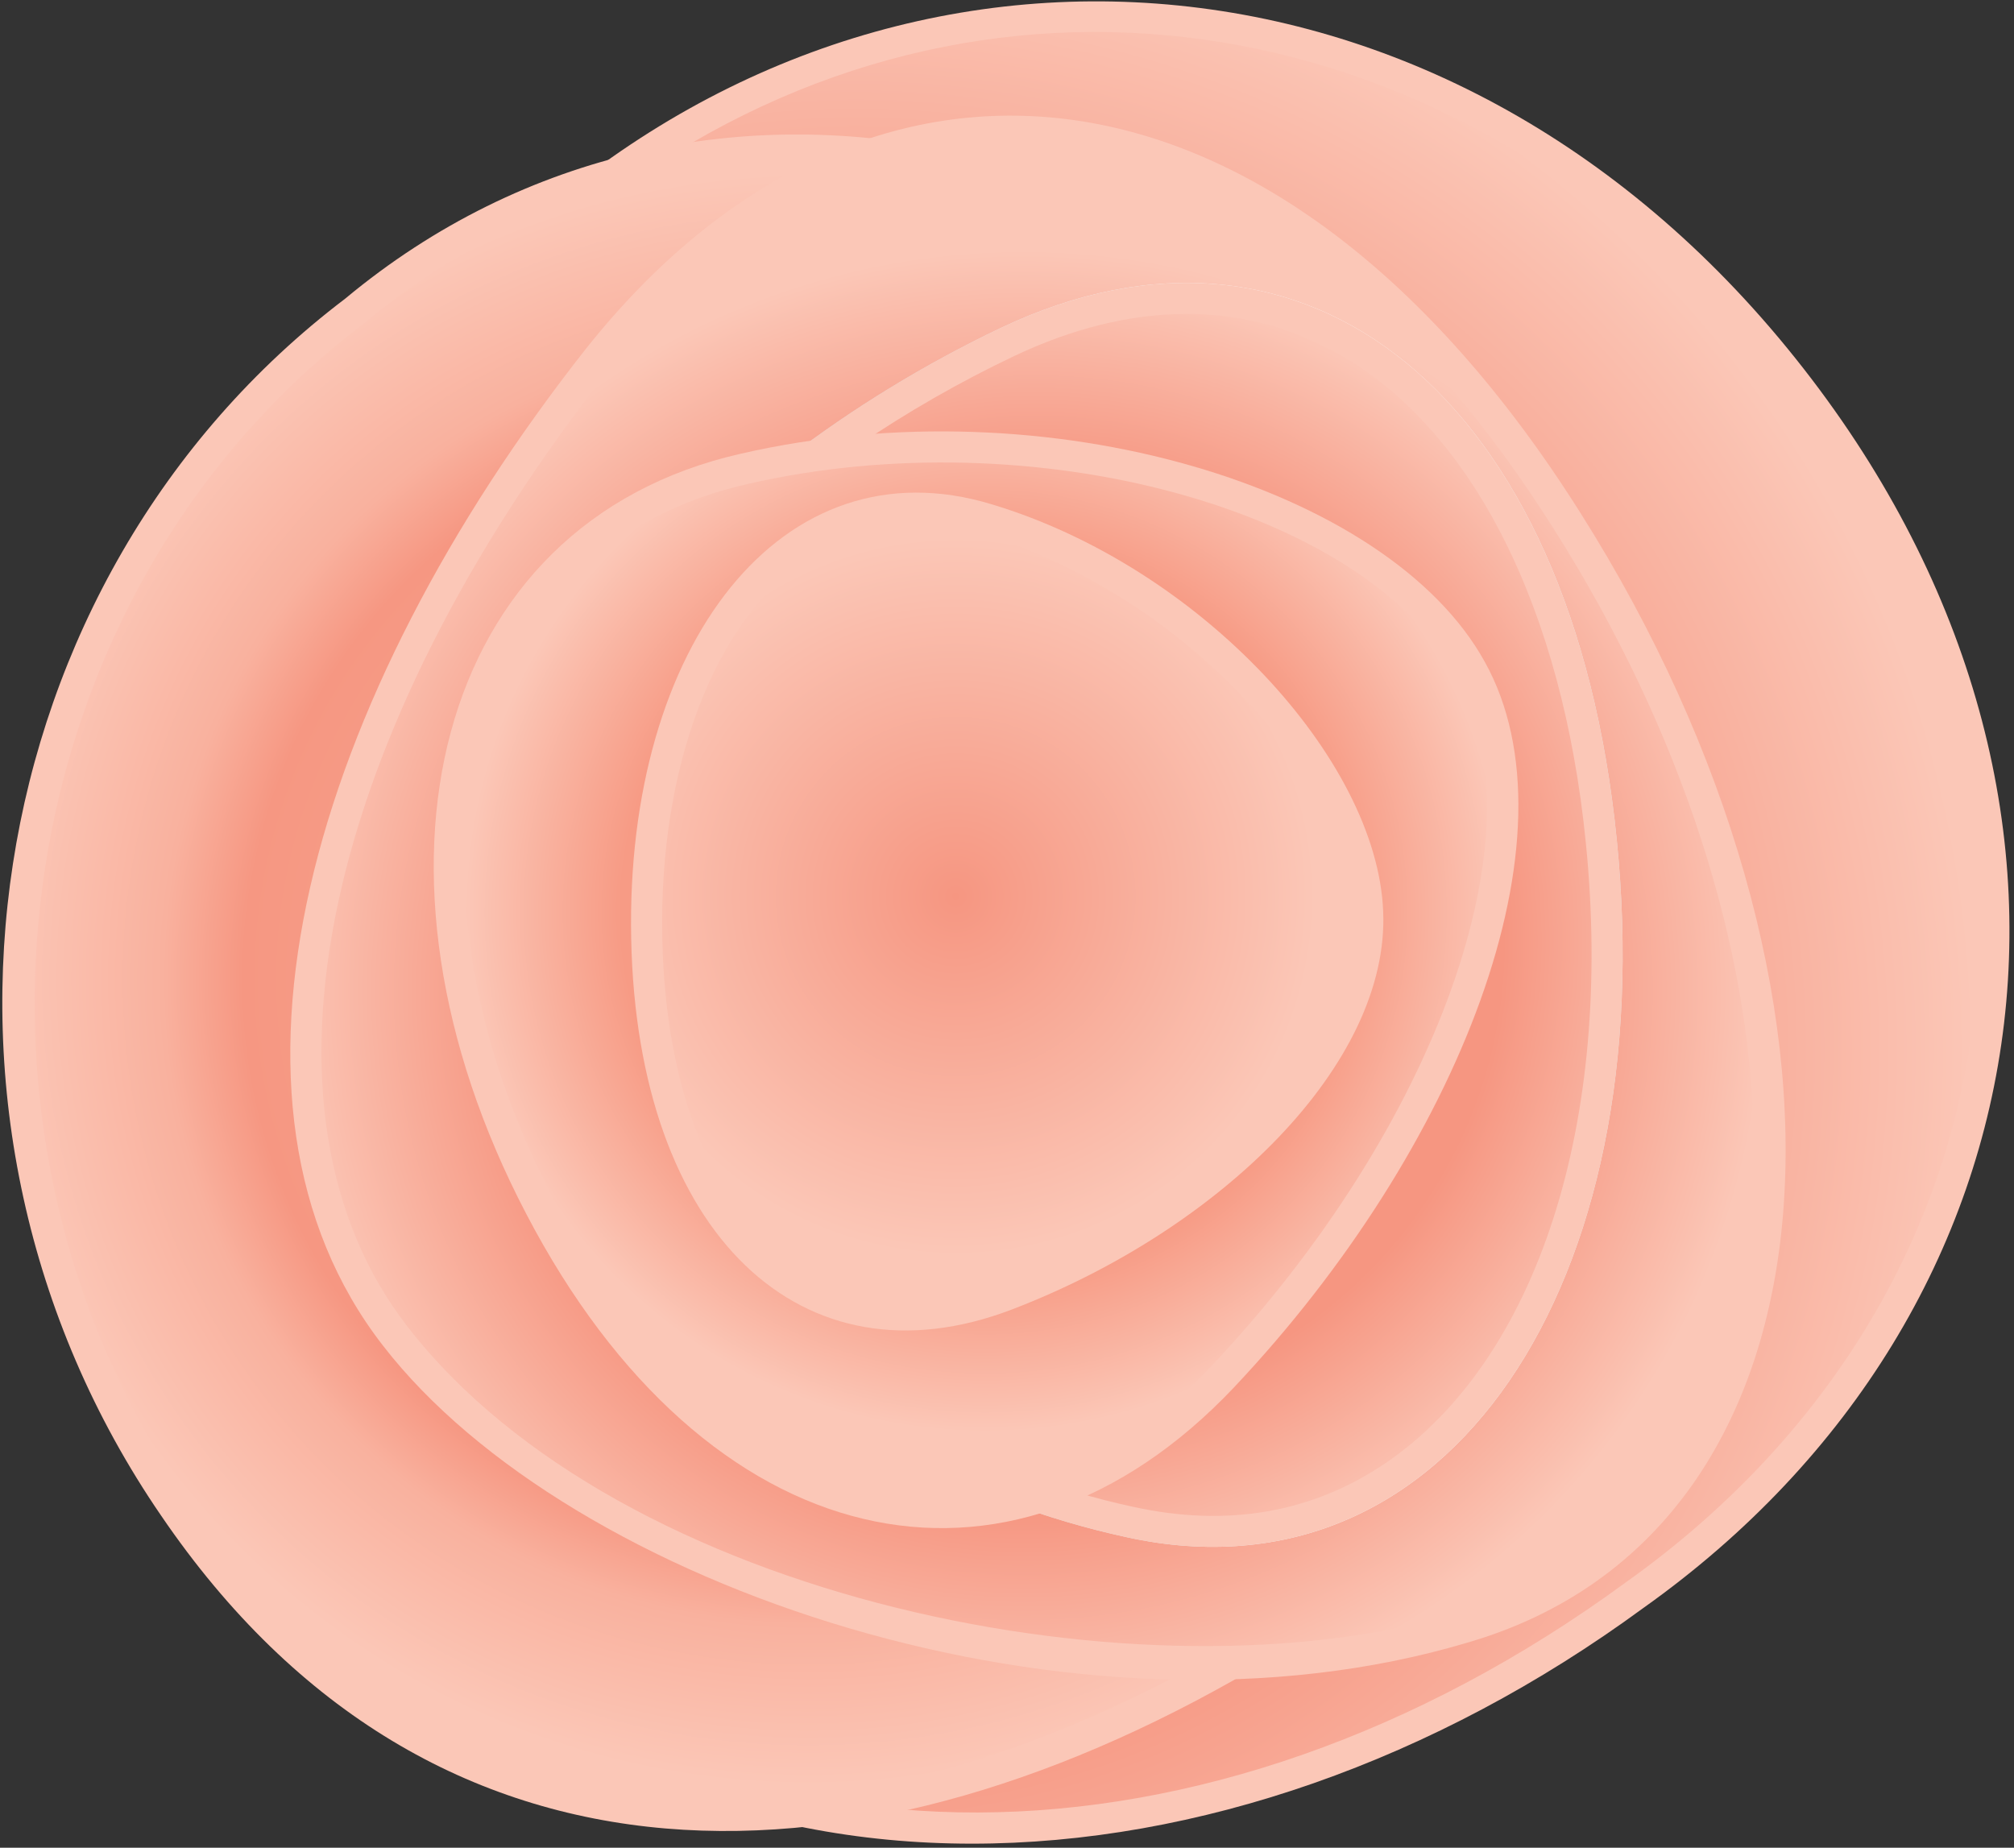 <?xml version="1.0" encoding="UTF-8" standalone="no"?>
<!DOCTYPE svg PUBLIC "-//W3C//DTD SVG 1.1//EN" "http://www.w3.org/Graphics/SVG/1.1/DTD/svg11.dtd">
<svg width="100%" height="100%" viewBox="0 0 206 189" version="1.1" xmlns="http://www.w3.org/2000/svg" xmlns:xlink="http://www.w3.org/1999/xlink" xml:space="preserve" xmlns:serif="http://www.serif.com/" style="fill-rule:evenodd;clip-rule:evenodd;stroke-linejoin:round;stroke-miterlimit:2;">
    <rect x="0" y="0" width="206" height="189" fill="#333333" stroke="none"/>
    <g transform="matrix(1,0,0,1,-226.679,-741.12)">
        <g transform="matrix(0.896,0,0,0.896,-668.267,206.36)">
            <path d="M1201.92,635.455C1243.13,684.736 1234.36,746.368 1186.4,780.412C1138.89,815.251 1077.58,818.364 1041.89,777.159C1006,735.82 1011.46,668.69 1054.05,627.173C1096.01,584.787 1160.99,586.58 1201.92,635.455Z" style="fill:rgb(251,199,183);fill-rule:nonzero;"/>
            <path d="M1180.01,780.587C1131.69,813.484 1075.99,811.121 1044.57,774.84C1009.96,734.975 1015.32,669.871 1056.52,629.713C1061.33,624.862 1066.49,620.554 1071.91,616.862C1113.09,588.828 1165.44,597.41 1199.21,637.731C1218.55,660.872 1227.34,688.04 1223.95,714.229C1220.72,739.209 1206.66,761.688 1184.35,777.521C1182.89,778.593 1181.45,779.605 1180.01,780.587Z" style="fill:url(#_Radial1);"/>
            <path d="M1175.2,662.294C1210.8,714.595 1191.38,759.654 1143.93,786.143C1097.49,814.104 1048.23,815.413 1017.21,769.843C986.215,724.644 996.113,662.88 1038.23,630.925C1078.99,596.99 1139.94,610.142 1175.2,662.294Z" style="fill:rgb(251,199,183);fill-rule:nonzero;"/>
            <path d="M1152.34,776.804C1149.15,778.973 1145.74,781.074 1142.21,783.048C1091.8,813.387 1047.35,807.826 1020.14,767.85C990.604,724.777 999.678,664.624 1040.37,633.747C1042.49,631.986 1044.58,630.413 1046.69,628.972C1063.68,617.408 1084.49,613.235 1105.3,617.219C1131.34,622.207 1155.12,638.921 1172.27,664.279C1201.52,707.258 1194.25,748.269 1152.34,776.804Z" style="fill:url(#_Radial2);"/>
            <path d="M1179.18,655.289C1213.55,709.557 1210.96,771.407 1166.33,784.353C1121.92,797.624 1063.88,778.02 1042.56,750.466C1020.96,722.714 1034.21,676.596 1065.75,636.597C1097.41,596.784 1144.72,600.696 1179.18,655.289Z" style="fill:rgb(251,199,183);fill-rule:nonzero;"/>
            <path d="M1178.37,774.903C1174.52,777.524 1170.14,779.559 1165.35,780.948C1129.76,791.584 1069.61,779.632 1045.36,748.297C1026.3,723.803 1035.4,680.821 1068.53,638.791C1073.66,632.343 1079.29,627.01 1085.24,622.957C1097.34,614.72 1110.8,611.835 1124.16,614.614C1143.11,618.554 1161.09,633.273 1176.18,657.18C1205.77,703.892 1206.73,755.598 1178.37,774.903Z" style="fill:url(#_Radial3);"/>
            <path d="M1183.39,692.72C1188.46,743.229 1164.22,780.388 1127.43,772.313C1090.71,764.395 1057.76,733.748 1054.65,707.76C1051.42,681.703 1078.17,650.871 1113.06,634.279C1147.95,617.734 1178.34,642.065 1183.39,692.72Z" style="fill:url(#_Radial4);"/>
            <path d="M1183.39,692.72C1188.46,743.229 1164.22,780.388 1127.43,772.313C1090.71,764.395 1057.76,733.748 1054.65,707.76C1051.42,681.703 1078.17,650.871 1113.06,634.279C1147.95,617.734 1178.34,642.065 1183.39,692.72Z" style="fill:rgb(251,199,183);fill-rule:nonzero;"/>
            <path d="M1157.03,763.83C1148.66,769.525 1138.96,771.215 1128.19,768.852C1093.92,761.46 1061.21,732.716 1058.17,707.337C1055.85,688.637 1070.98,665.246 1096.71,647.731C1102.37,643.879 1108.38,640.43 1114.59,637.479C1127.92,631.155 1140.73,631.066 1151.63,637.224C1166.89,645.854 1177.19,666.208 1179.86,693.07C1183.06,724.952 1174.31,752.063 1157.03,763.83Z" style="fill:url(#_Radial5);"/>
            <path d="M1058.91,735.427C1038.46,696.361 1048.23,656.58 1083.4,648.623C1118.46,640.57 1157.35,652.481 1168.32,672.384C1179.41,692.293 1165.42,727.921 1139.72,755.185C1114,782.407 1079.37,774.622 1058.91,735.427Z" style="fill:rgb(251,199,183);fill-rule:nonzero;"/>
            <path d="M1127.97,760.649C1118.42,767.15 1107.97,769.23 1097.74,766.662C1083.99,763.208 1071.31,751.534 1062.05,733.786C1046.06,703.234 1049.15,672.189 1069.57,658.291C1073.81,655.404 1078.72,653.315 1084.19,652.078C1116.77,644.595 1154.63,654.883 1165.22,674.093C1174.98,691.614 1162.9,725.424 1137.14,752.754C1134.23,755.832 1131.14,758.491 1127.97,760.649Z" style="fill:url(#_Radial6);"/>
            <path d="M1070.88,704.055C1070.17,670.419 1088.13,647.138 1112.01,654.395C1135.85,661.545 1156.02,683.514 1156.72,700.846C1157.49,718.229 1138.21,737.2 1114.29,746.339C1090.38,755.446 1071.57,737.783 1070.88,704.055Z" style="fill:rgb(251,199,183);fill-rule:nonzero;"/>
            <path d="M1130.82,733.761C1125.35,737.489 1119.36,740.606 1113.02,743.027C1104.26,746.364 1096.18,745.798 1089.64,741.388C1080.33,735.11 1074.78,721.476 1074.43,703.983C1074.01,684.398 1080.37,667.731 1091.01,660.488C1096.92,656.464 1103.64,655.555 1110.98,657.785C1132.8,664.329 1152.51,684.518 1153.18,700.989C1153.65,711.505 1145.08,724.056 1130.82,733.761Z" style="fill:url(#_Radial7);"/>
        </g>
    </g>
    <defs>
        <radialGradient id="_Radial1" cx="0" cy="0" r="1" gradientUnits="userSpaceOnUse" gradientTransform="matrix(103.715,-74.278,74.278,103.715,1096.43,716.213)"><stop offset="0" style="stop-color:rgb(246,150,129);stop-opacity:1"/><stop offset="0.6" style="stop-color:rgb(246,150,129);stop-opacity:1"/><stop offset="1" style="stop-color:rgb(251,199,183);stop-opacity:1"/></radialGradient>
        <radialGradient id="_Radial2" cx="0" cy="0" r="1" gradientUnits="userSpaceOnUse" gradientTransform="matrix(75.574,-51.447,51.447,75.574,1091.12,708.6)"><stop offset="0" style="stop-color:rgb(249,177,150);stop-opacity:1"/><stop offset="0.7" style="stop-color:rgb(246,151,130);stop-opacity:1"/><stop offset="0.8" style="stop-color:rgb(249,177,158);stop-opacity:1"/><stop offset="1" style="stop-color:rgb(251,199,183);stop-opacity:1"/></radialGradient>
        <radialGradient id="_Radial3" cx="0" cy="0" r="1" gradientUnits="userSpaceOnUse" gradientTransform="matrix(69.875,-47.567,47.567,69.875,1115.66,709.918)"><stop offset="0" style="stop-color:rgb(246,150,129);stop-opacity:1"/><stop offset="0.7" style="stop-color:rgb(246,150,129);stop-opacity:1"/><stop offset="1" style="stop-color:rgb(251,199,183);stop-opacity:1"/></radialGradient>
        <radialGradient id="_Radial4" cx="0" cy="0" r="1" gradientUnits="userSpaceOnUse" gradientTransform="matrix(79.818,5.547,-5.547,79.818,1116.65,704.254)"><stop offset="0" style="stop-color:rgb(233,233,236);stop-opacity:1"/><stop offset="0.7" style="stop-color:rgb(197,199,199);stop-opacity:1"/><stop offset="1" style="stop-color:white;stop-opacity:1"/></radialGradient>
        <radialGradient id="_Radial5" cx="0" cy="0" r="1" gradientUnits="userSpaceOnUse" gradientTransform="matrix(75.644,5.257,-5.257,75.644,1117.16,704.346)"><stop offset="0" style="stop-color:rgb(246,150,129);stop-opacity:1"/><stop offset="0.7" style="stop-color:rgb(246,150,129);stop-opacity:1"/><stop offset="1" style="stop-color:rgb(251,199,183);stop-opacity:1"/></radialGradient>
        <radialGradient id="_Radial6" cx="0" cy="0" r="1" gradientUnits="userSpaceOnUse" gradientTransform="matrix(49.007,-33.362,33.362,49.007,1111.27,700.957)"><stop offset="0" style="stop-color:rgb(246,150,129);stop-opacity:1"/><stop offset="0.7" style="stop-color:rgb(247,155,133);stop-opacity:1"/><stop offset="1" style="stop-color:rgb(251,199,183);stop-opacity:1"/></radialGradient>
        <radialGradient id="_Radial7" cx="0" cy="0" r="1" gradientUnits="userSpaceOnUse" gradientTransform="matrix(33.971,-23.126,23.126,33.971,1107.93,699.157)"><stop offset="0" style="stop-color:rgb(246,150,129);stop-opacity:1"/><stop offset="1" style="stop-color:rgb(251,199,183);stop-opacity:1"/></radialGradient>
    </defs>
</svg>
